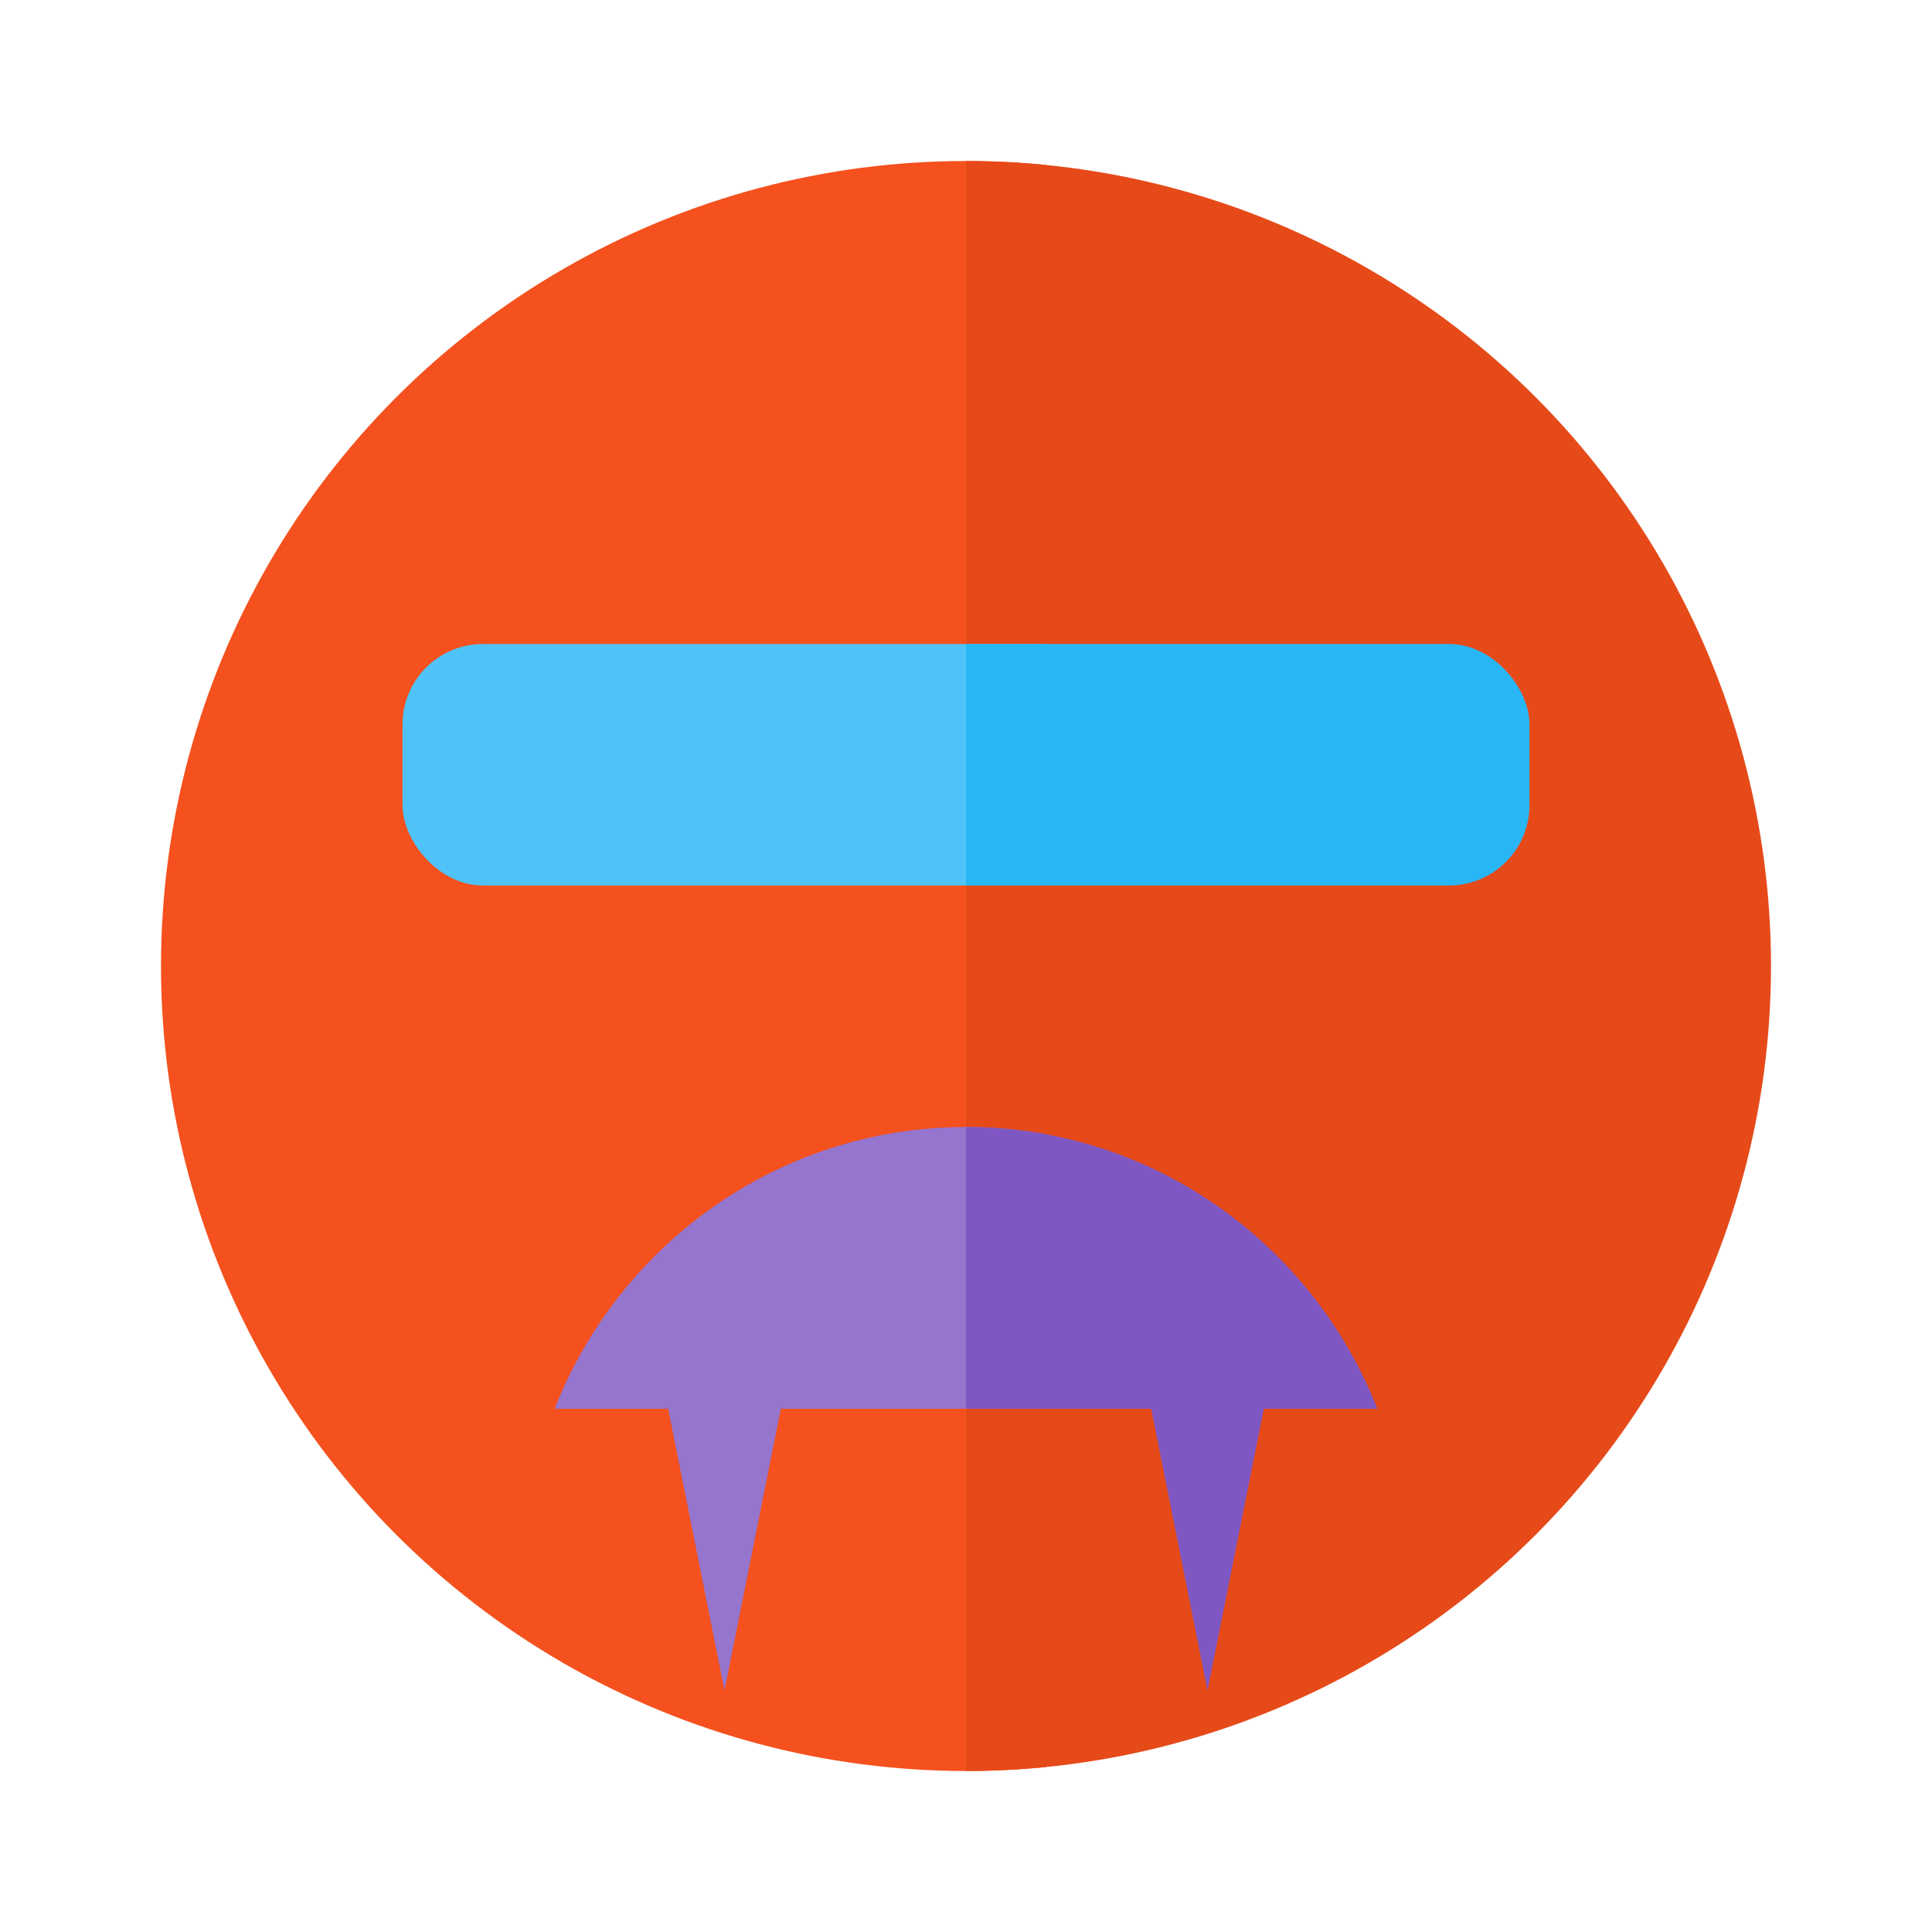<svg width="64" height="64" viewBox="0 0 24 24" xmlns="http://www.w3.org/2000/svg"><defs><clipPath id="clip-a"><rect width="13" height="24" x="0" y="0"></rect></clipPath><clipPath id="clip-b"><rect width="12" height="24" x="12" y="0"></rect></clipPath></defs><g style="fill: #f4511e" clip-path="url(#clip-a)"><circle cx="12" cy="12" r="10"></circle></g><g style="fill: #e64a19" clip-path="url(#clip-b)"><circle cx="12" cy="12" r="10"></circle></g><g style="fill: #4fc3f7" clip-path="url(#clip-a)"><rect width="14" height="3" x="5" y="8" rx="1" ry="1"></rect></g><g style="fill: #29b6f6" clip-path="url(#clip-b)"><rect width="14" height="3" x="5" y="8" rx="1" ry="1"></rect></g><g style="fill: #9575cd" clip-path="url(#clip-a)"><path d="m 12,14 c 2.33,0 4.31,1.46 5.11,3.5 H 6.89 C 7.69,15.46 9.67,14 12,14 Z"></path><path d="m 8,16 1,5 1,-5 z"></path><path d="m 14,16 1,5 1,-5 z"></path></g><g style="fill: #7e57c2" clip-path="url(#clip-b)"><path d="m 12,14 c 2.33,0 4.31,1.46 5.11,3.5 H 6.89 C 7.69,15.46 9.67,14 12,14 Z"></path><path d="m 8,16 1,5 1,-5 z"></path><path d="m 14,16 1,5 1,-5 z"></path></g></svg>